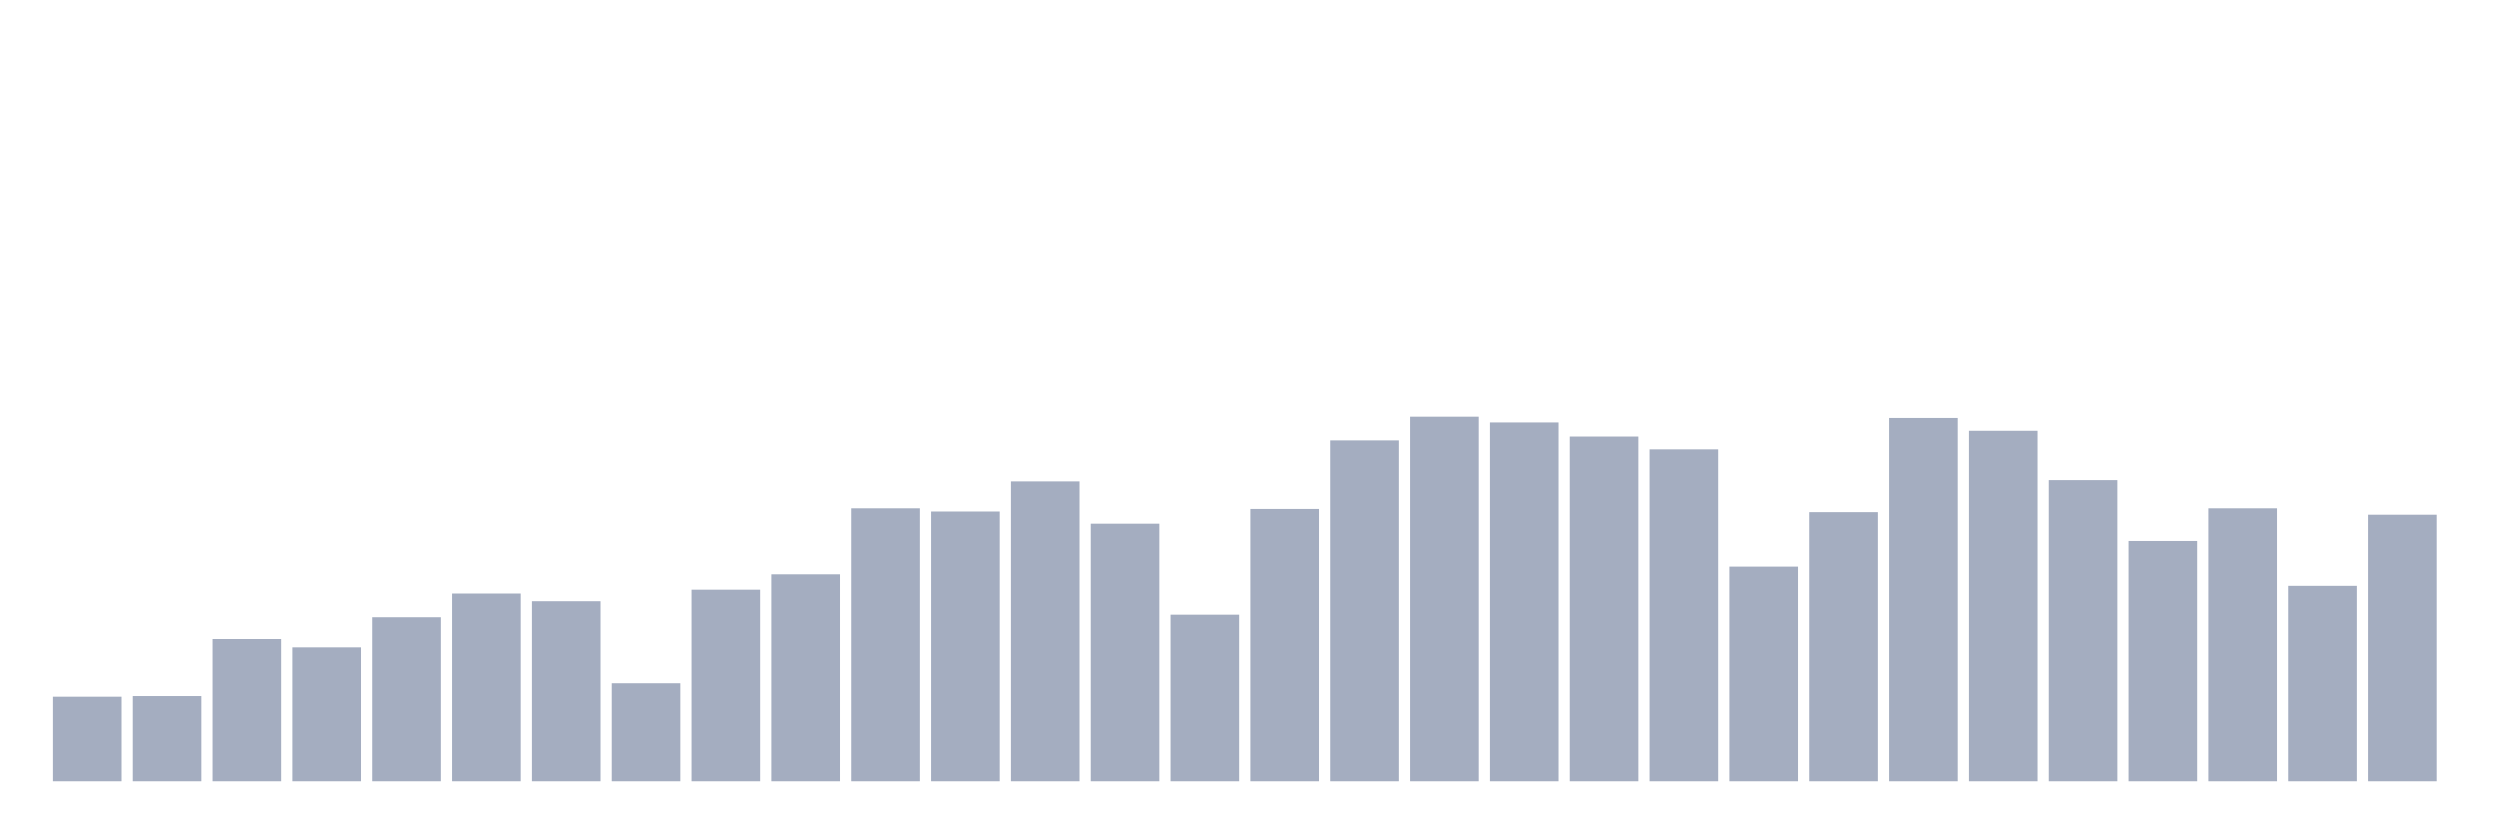 <svg xmlns="http://www.w3.org/2000/svg" viewBox="0 0 480 160"><g transform="translate(10,10)"><rect class="bar" x="0.153" width="13.175" y="123.761" height="16.239" fill="rgb(164,173,192)"></rect><rect class="bar" x="15.482" width="13.175" y="123.638" height="16.362" fill="rgb(164,173,192)"></rect><rect class="bar" x="30.81" width="13.175" y="112.689" height="27.311" fill="rgb(164,173,192)"></rect><rect class="bar" x="46.138" width="13.175" y="114.288" height="25.712" fill="rgb(164,173,192)"></rect><rect class="bar" x="61.466" width="13.175" y="108.506" height="31.494" fill="rgb(164,173,192)"></rect><rect class="bar" x="76.794" width="13.175" y="103.954" height="36.046" fill="rgb(164,173,192)"></rect><rect class="bar" x="92.123" width="13.175" y="105.431" height="34.569" fill="rgb(164,173,192)"></rect><rect class="bar" x="107.451" width="13.175" y="121.178" height="18.822" fill="rgb(164,173,192)"></rect><rect class="bar" x="122.779" width="13.175" y="103.216" height="36.784" fill="rgb(164,173,192)"></rect><rect class="bar" x="138.107" width="13.175" y="100.264" height="39.736" fill="rgb(164,173,192)"></rect><rect class="bar" x="153.436" width="13.175" y="87.592" height="52.408" fill="rgb(164,173,192)"></rect><rect class="bar" x="168.764" width="13.175" y="88.207" height="51.793" fill="rgb(164,173,192)"></rect><rect class="bar" x="184.092" width="13.175" y="82.425" height="57.575" fill="rgb(164,173,192)"></rect><rect class="bar" x="199.42" width="13.175" y="90.545" height="49.455" fill="rgb(164,173,192)"></rect><rect class="bar" x="214.748" width="13.175" y="108.014" height="31.986" fill="rgb(164,173,192)"></rect><rect class="bar" x="230.077" width="13.175" y="87.715" height="52.285" fill="rgb(164,173,192)"></rect><rect class="bar" x="245.405" width="13.175" y="74.552" height="65.448" fill="rgb(164,173,192)"></rect><rect class="bar" x="260.733" width="13.175" y="70" height="70" fill="rgb(164,173,192)"></rect><rect class="bar" x="276.061" width="13.175" y="71.107" height="68.893" fill="rgb(164,173,192)"></rect><rect class="bar" x="291.39" width="13.175" y="73.814" height="66.186" fill="rgb(164,173,192)"></rect><rect class="bar" x="306.718" width="13.175" y="76.274" height="63.726" fill="rgb(164,173,192)"></rect><rect class="bar" x="322.046" width="13.175" y="98.787" height="41.213" fill="rgb(164,173,192)"></rect><rect class="bar" x="337.374" width="13.175" y="88.33" height="51.67" fill="rgb(164,173,192)"></rect><rect class="bar" x="352.702" width="13.175" y="70.246" height="69.754" fill="rgb(164,173,192)"></rect><rect class="bar" x="368.031" width="13.175" y="72.707" height="67.293" fill="rgb(164,173,192)"></rect><rect class="bar" x="383.359" width="13.175" y="82.179" height="57.821" fill="rgb(164,173,192)"></rect><rect class="bar" x="398.687" width="13.175" y="93.866" height="46.134" fill="rgb(164,173,192)"></rect><rect class="bar" x="414.015" width="13.175" y="87.592" height="52.408" fill="rgb(164,173,192)"></rect><rect class="bar" x="429.344" width="13.175" y="102.478" height="37.522" fill="rgb(164,173,192)"></rect><rect class="bar" x="444.672" width="13.175" y="88.822" height="51.178" fill="rgb(164,173,192)"></rect></g></svg>